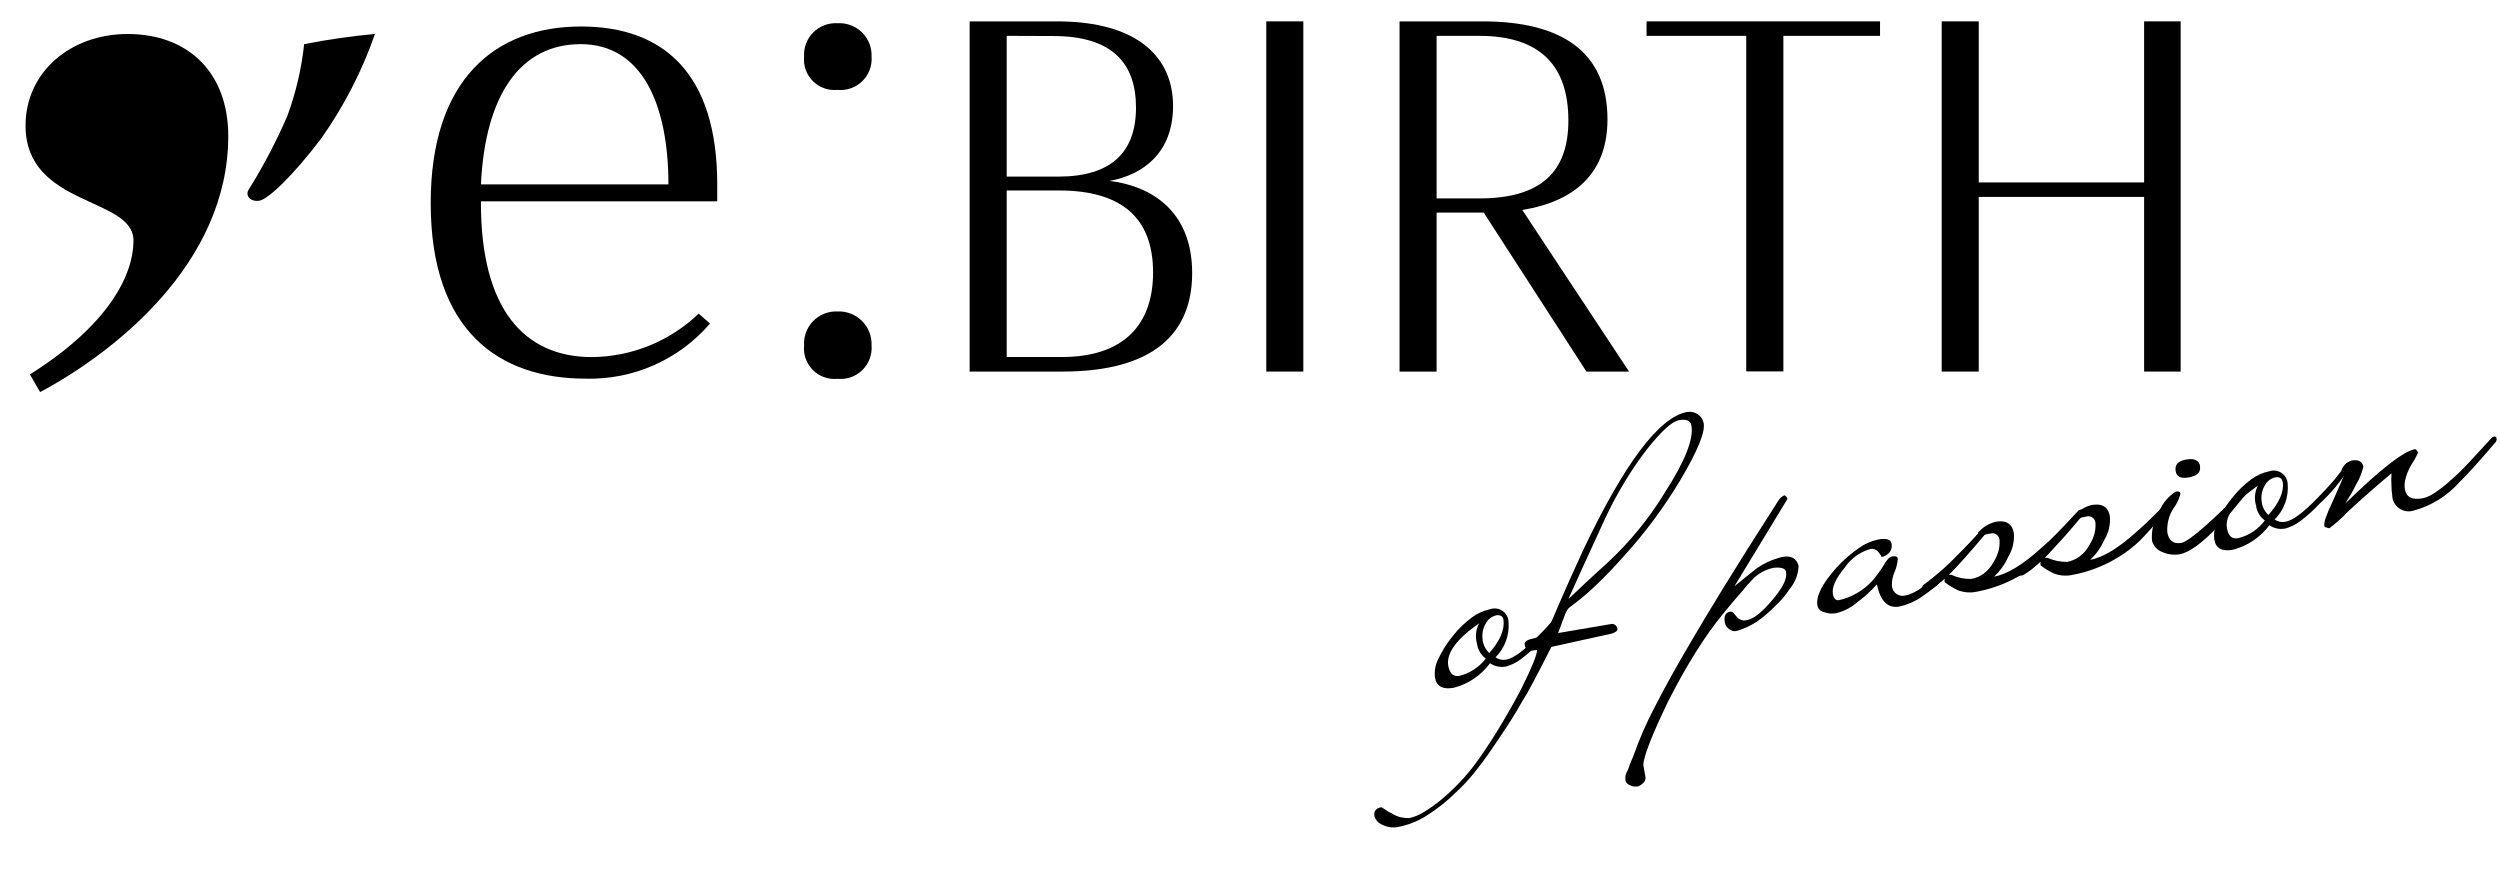<svg width="335" height="119" viewBox="0 0 335 119" fill="none" xmlns="http://www.w3.org/2000/svg">
<path d="M96.11 24.706V26.978H64.445V27.215C64.445 41.414 70.228 47.851 79.33 47.851C84.662 47.799 89.775 45.717 93.622 42.029L95.139 43.355C93.084 45.749 90.52 47.654 87.633 48.932C84.746 50.209 81.609 50.827 78.453 50.738C66.91 50.738 57.714 44.396 57.714 27.215C57.714 10.649 66.341 3.55 77.86 3.55C89 3.55 96.11 9.939 96.11 24.706ZM64.445 24.706H89.569C89.569 14.199 86.156 5.916 77.813 5.916C69.754 5.916 65.014 12.684 64.445 24.706Z" fill="black"/>
<path d="M112.216 3.112C112.818 3.075 113.421 3.165 113.987 3.375C114.552 3.586 115.067 3.912 115.498 4.334C115.929 4.755 116.267 5.262 116.49 5.822C116.712 6.382 116.815 6.983 116.79 7.585C116.836 8.192 116.749 8.801 116.534 9.371C116.319 9.94 115.982 10.456 115.545 10.881C115.109 11.306 114.585 11.631 114.01 11.832C113.435 12.033 112.822 12.106 112.216 12.046C111.614 12.104 111.008 12.029 110.439 11.826C109.87 11.623 109.353 11.296 108.926 10.869C108.499 10.443 108.172 9.927 107.968 9.359C107.764 8.791 107.689 8.185 107.748 7.585C107.712 6.989 107.803 6.392 108.014 5.834C108.226 5.276 108.553 4.769 108.975 4.346C109.398 3.924 109.905 3.595 110.463 3.382C111.022 3.17 111.619 3.077 112.216 3.112ZM112.216 41.733C112.823 41.707 113.428 41.806 113.995 42.025C114.561 42.245 115.076 42.579 115.506 43.008C115.936 43.436 116.272 43.949 116.493 44.514C116.714 45.078 116.815 45.683 116.79 46.289C116.838 46.897 116.752 47.508 116.538 48.079C116.324 48.65 115.987 49.167 115.55 49.593C115.114 50.02 114.589 50.346 114.013 50.547C113.437 50.749 112.823 50.822 112.216 50.762C111.613 50.821 111.005 50.746 110.436 50.542C109.866 50.337 109.348 50.01 108.921 49.582C108.494 49.154 108.167 48.636 107.964 48.067C107.761 47.498 107.687 46.89 107.748 46.289C107.711 45.689 107.8 45.088 108.011 44.525C108.221 43.962 108.547 43.449 108.968 43.02C109.389 42.591 109.896 42.254 110.455 42.033C111.015 41.811 111.614 41.709 112.216 41.733Z" fill="black"/>
<path d="M129.933 2.863H141.618C152.627 2.863 157.19 7.821 157.19 14.187C157.19 20.553 153.101 23.44 148.669 24.245C153.836 24.848 159.75 27.937 159.75 36.586C159.75 44.561 154.713 49.791 142.353 49.791H129.933V2.863ZM134.898 4.804V23.665H141.819C148.93 23.665 152.224 20.376 152.224 14.412C152.224 8.448 149.001 4.828 141.144 4.828L134.898 4.804ZM134.898 25.523V47.839H142.293C150.589 47.839 154.512 43.485 154.512 36.515C154.512 29.073 150.15 25.523 141.89 25.523H134.898Z" fill="black"/>
<path d="M169.681 2.863H174.646V49.791H169.681V2.863Z" fill="black"/>
<path d="M187.54 2.863H198.62C209.286 2.863 215.401 6.946 215.401 15.998C215.401 22.967 211.313 26.931 203.989 28.138L218.293 49.791H212.581L198.822 28.493H192.505V49.791H187.54V2.863ZM192.505 4.804V26.588H198.217C206.406 26.588 210.163 23.109 210.163 16.14C210.163 8.827 206.406 4.804 198.217 4.804H192.505Z" fill="black"/>
<path d="M233.995 4.804H220.639V2.863H251.925V4.804H238.972V49.768H233.995V4.804Z" fill="black"/>
<path d="M260.186 49.791V2.863H265.151V24.446H287.312V2.863H292.207V49.791H287.312V26.387H265.151V49.791H260.186Z" fill="black"/>
<path d="M50.248 4.544C48.513 9.527 46.088 14.242 43.042 18.553C39.345 23.452 35.932 26.718 34.747 26.895C33.562 27.073 32.85 26.221 33.289 25.464C35.276 22.291 37.019 18.972 38.503 15.536C39.646 12.434 40.402 9.203 40.755 5.916C43.894 5.298 47.062 4.84 50.248 4.544Z" fill="black"/>
<path d="M17.101 4.556C25.313 4.556 30.587 9.821 30.587 18.222C30.587 35.391 15.181 47.295 5.38 52.537L4.005 50.17C13.972 43.922 17.883 37.296 17.883 32.22C17.883 26.363 3.425 27.735 3.425 16.838C3.425 9.632 9.481 4.556 17.101 4.556Z" fill="black"/>
<path d="M210.447 80.686C210.459 80.765 210.459 80.844 210.447 80.923C210.435 81.027 210.403 81.127 210.353 81.219C209.272 82.971 207.952 84.564 206.43 85.952C205.632 86.819 204.755 87.611 203.811 88.318C203.216 88.772 202.541 89.109 201.82 89.312C201.449 89.387 201.068 89.387 200.697 89.312C200.327 89.237 199.975 89.088 199.663 88.874C198.469 90.5 196.748 91.662 194.792 92.164C193.335 92.424 192.505 91.974 192.292 90.827C192.179 89.967 192.328 89.093 192.719 88.318C193.248 87.2 193.913 86.151 194.698 85.194C195.44 84.255 196.305 83.42 197.269 82.71C197.975 82.19 198.783 81.827 199.639 81.645C199.912 81.544 200.204 81.509 200.493 81.542C200.781 81.575 201.058 81.674 201.301 81.833C201.544 81.992 201.747 82.205 201.892 82.456C202.038 82.707 202.123 82.988 202.14 83.278C202.221 84.157 202.107 85.043 201.806 85.874C201.505 86.704 201.024 87.458 200.398 88.082C200.603 88.228 200.836 88.331 201.083 88.383C201.33 88.436 201.584 88.438 201.832 88.389C202.792 88.224 204.202 87.206 206.086 85.254C206.904 84.449 207.627 83.656 208.291 82.887C208.91 82.155 209.488 81.389 210.021 80.591C210.021 80.509 210.116 80.473 210.27 80.509C210.424 80.544 210.424 80.544 210.447 80.686ZM199.094 88.247C198.768 88.007 198.495 87.702 198.291 87.352C198.087 87.002 197.957 86.614 197.909 86.212C197.65 85.308 197.761 84.337 198.217 83.514C195.148 85.644 193.773 87.549 194.07 89.229C194.259 90.259 194.757 90.708 195.563 90.566C196.969 90.216 198.215 89.398 199.094 88.247ZM201.465 83.053C201.393 82.603 201.097 82.402 200.576 82.437C200.246 82.501 199.936 82.642 199.67 82.847C199.405 83.053 199.191 83.318 199.047 83.621C198.713 84.205 198.576 84.881 198.656 85.549C198.672 85.919 198.76 86.281 198.917 86.617C199.073 86.952 199.295 87.252 199.568 87.502C201.014 85.845 201.642 84.378 201.465 83.053Z" fill="black"/>
<path d="M228.295 56.713C228.508 57.92 227.457 60.472 225.143 64.369C222.966 68.003 220.433 71.412 217.582 74.545C216.231 76.06 214.939 77.409 213.683 78.592C212.517 79.692 211.278 80.712 209.973 81.645L208.788 84.828L215.757 83.644C215.865 83.608 215.979 83.597 216.092 83.611C216.205 83.626 216.313 83.666 216.408 83.729C216.503 83.792 216.582 83.876 216.64 83.974C216.697 84.072 216.732 84.182 216.74 84.295C216.74 84.52 216.527 84.721 215.982 84.899L207.888 86.685C206.845 88.744 206.003 90.369 205.363 91.56C204.954 92.371 204.503 93.161 204.012 93.927C203.515 94.826 202.898 95.844 202.176 96.98C201.453 98.115 200.588 99.346 199.568 100.861C198.905 101.807 198.217 102.73 197.506 103.606C196.776 104.504 195.984 105.35 195.136 106.138C193.919 107.339 192.576 108.406 191.131 109.321C189.975 110.049 188.692 110.555 187.35 110.812C186.643 110.959 185.907 110.858 185.264 110.528C185 110.435 184.762 110.278 184.572 110.072C184.382 109.865 184.245 109.616 184.174 109.345C184.056 108.694 184.364 108.315 185.098 108.161C185.235 108.23 185.366 108.309 185.49 108.398C185.84 108.652 186.213 108.873 186.604 109.061C186.968 109.286 187.369 109.446 187.789 109.534C188.133 109.595 188.482 109.627 188.831 109.629C189.546 109.466 190.228 109.182 190.846 108.788C191.779 108.215 192.662 107.566 193.489 106.848C195.452 105.162 197.175 103.215 198.608 101.062C199.557 99.677 200.457 98.269 201.322 96.814C202.187 95.359 203.041 93.856 203.858 92.294C205.28 89.419 205.992 87.679 205.968 87.076L205.506 87.159C204.83 87.277 204.439 87.052 204.321 86.46C204.202 85.869 204.747 85.703 205.802 85.466L207.094 85.23C207.497 84.236 208.113 82.781 208.942 80.864C209.772 78.935 210.839 76.557 212.154 73.693C217.669 62.097 222.294 55.936 226.031 55.211C226.546 55.115 227.079 55.225 227.513 55.518C227.717 55.655 227.891 55.831 228.026 56.036C228.16 56.242 228.252 56.472 228.295 56.713ZM226.648 57.009C226.541 56.37 225.984 56.134 225.012 56.299C224.04 56.465 222.642 57.755 220.71 60.18C219.784 61.372 218.921 62.612 218.127 63.896C217.333 65.162 216.598 66.452 215.911 67.789C215.223 69.126 214.417 70.948 213.458 73.031C212.498 75.113 211.396 77.515 210.163 80.272C210.756 79.704 211.478 79.018 212.332 78.225C213.185 77.432 214.204 76.486 215.401 75.409C218.373 72.656 220.949 69.507 223.057 66.049C225.771 61.837 226.979 58.831 226.648 57.009Z" fill="black"/>
<path d="M239.529 66.842C239.529 66.842 237.159 70.77 232.419 78.556L233.877 77.373L235.358 76.19C236.41 75.453 237.592 74.923 238.842 74.628C240.027 74.415 240.738 74.817 241.011 75.811C240.974 76.948 240.557 78.039 239.826 78.911C239.393 79.576 238.892 80.195 238.333 80.757C237.776 81.337 237.147 81.94 236.401 82.556C235.33 83.47 234.078 84.147 232.727 84.544C232.541 84.593 232.345 84.593 232.158 84.544C231.988 84.48 231.829 84.392 231.684 84.283C231.535 84.181 231.409 84.05 231.313 83.897C231.217 83.745 231.154 83.574 231.127 83.396C230.985 82.603 231.186 82.142 231.708 81.988C231.811 81.954 231.922 81.951 232.027 81.978C232.132 82.005 232.227 82.062 232.3 82.142C232.456 82.311 232.603 82.489 232.739 82.674C232.907 82.873 233.132 83.018 233.383 83.09C233.634 83.161 233.901 83.157 234.149 83.076C235.014 82.922 236.128 82.023 237.491 80.402C238.854 78.781 239.506 77.598 239.328 76.616C239.245 76.166 238.7 75.989 237.669 76.083C236.642 76.297 235.696 76.797 234.943 77.527C234.419 78.06 233.925 78.621 233.462 79.207C232.798 79.953 231.98 80.923 231.009 82.106C229.658 83.749 228.419 85.481 227.299 87.289C226.055 89.241 224.799 91.501 223.507 94.033C221.358 98.506 220.256 101.326 220.201 102.494L220.473 103.996C220.516 104.16 220.513 104.333 220.465 104.495C220.417 104.658 220.326 104.805 220.201 104.919C219.993 105.129 219.743 105.29 219.466 105.393C219.3 105.404 219.134 105.404 218.968 105.393C218.801 105.384 218.638 105.335 218.494 105.251C218.341 105.209 218.199 105.132 218.081 105.025C217.964 104.918 217.874 104.784 217.819 104.635C217.731 104.136 217.842 103.623 218.127 103.204C218.34 102.588 218.506 102.127 218.648 101.831C218.79 101.535 218.85 101.358 218.873 101.298C219.667 99.042 220.625 96.847 221.741 94.731C223.045 92.168 224.708 89.178 226.731 85.762C227.679 84.122 229.101 81.755 230.997 78.663C232.893 75.571 235.322 71.721 238.285 67.114C238.47 66.784 238.757 66.523 239.103 66.369C239.257 66.416 239.387 66.546 239.529 66.842Z" fill="black"/>
<path d="M266.229 70.759C266.253 70.843 266.258 70.93 266.244 71.016C266.229 71.102 266.196 71.184 266.146 71.256C264.961 72.735 263.895 73.965 263.03 74.947C262.165 75.93 261.465 76.651 260.944 77.148C259.874 78.2 258.712 79.154 257.472 80C256.57 80.618 255.555 81.052 254.485 81.278C252.98 81.55 251.973 80.556 251.499 78.308C250.72 79.182 249.855 79.975 248.915 80.674C248.096 81.391 247.116 81.902 246.059 82.165C245.516 82.273 244.952 82.224 244.436 82.023C244.213 81.988 244.008 81.885 243.846 81.728C243.685 81.571 243.576 81.368 243.535 81.148C243.31 79.893 244.187 78.178 246.142 76.012C247.013 75.059 247.986 74.206 249.046 73.468C249.839 72.888 250.749 72.484 251.712 72.285C252.755 72.108 253.336 72.285 253.442 72.758C253.507 72.982 253.515 73.218 253.466 73.445C253.416 73.672 253.31 73.884 253.158 74.06C252.89 74.364 252.526 74.569 252.127 74.64C252.116 74.582 252.096 74.526 252.068 74.474C252.019 74.422 251.979 74.362 251.949 74.297L251.771 74.048C251.646 73.872 251.475 73.734 251.276 73.649C251.078 73.563 250.86 73.534 250.646 73.563C249.227 73.955 247.998 74.846 247.185 76.072C246 77.503 245.443 78.686 245.609 79.621C245.716 80.201 245.988 80.473 246.403 80.426C248.111 80.046 249.661 79.154 250.847 77.87C251.435 77.204 251.962 76.487 252.423 75.728C252.862 74.924 253.276 74.545 253.679 74.545C254.082 74.545 254.248 74.545 254.307 74.865C254.266 75.472 254.122 76.068 253.881 76.628C253.619 77.203 253.494 77.83 253.513 78.462C253.521 78.68 253.578 78.894 253.681 79.086C253.784 79.279 253.929 79.446 254.107 79.573C254.284 79.701 254.488 79.787 254.704 79.824C254.919 79.861 255.14 79.848 255.35 79.787C256.607 79.566 258.455 78.257 260.897 75.859C261.216 75.575 261.785 75.007 262.579 74.178C263.373 73.35 264.464 72.214 265.791 70.794C265.853 70.725 265.937 70.68 266.028 70.664C266.139 70.601 266.206 70.632 266.229 70.759Z" fill="black"/>
<path d="M279.052 68.534C279.079 68.706 279.045 68.881 278.957 69.031C276.184 72.257 274.474 74.174 273.826 74.782C271.344 77.089 268.258 78.648 264.926 79.278C264.065 79.472 263.166 79.406 262.343 79.089C261.721 78.793 261.134 78.432 260.589 78.012C260.553 77.856 260.553 77.694 260.589 77.539C260.162 77.894 259.747 78.237 259.404 78.533C259.06 78.828 258.621 79.101 258.218 79.349C257.816 79.598 257.472 79.349 257.424 79.266C257.399 79.165 257.399 79.06 257.424 78.959C257.484 78.84 257.555 78.663 257.661 78.438C258.938 77.502 260.153 76.487 261.3 75.397C262.485 74.214 263.777 72.948 265.056 71.504C265.046 71.461 265.046 71.417 265.056 71.374C265.674 70.652 266.503 70.143 267.427 69.918C268.825 69.67 269.643 70.179 269.856 71.433C269.947 72.56 269.678 73.687 269.086 74.652C268.642 75.639 268.006 76.528 267.213 77.266C268.955 76.959 271.077 75.669 273.589 73.374C274.316 72.762 275.008 72.11 275.663 71.421C276.469 70.605 277.429 69.587 278.543 68.38C278.638 68.338 278.737 68.307 278.839 68.286C278.922 68.297 278.993 68.368 279.052 68.534ZM267.936 72.368C267.929 72.219 267.888 72.074 267.816 71.945C267.743 71.815 267.641 71.704 267.518 71.62C267.395 71.536 267.254 71.482 267.107 71.462C266.959 71.442 266.809 71.456 266.668 71.504L266.206 71.587C266.087 71.6 265.975 71.649 265.886 71.729C264.973 72.817 264.132 73.8 263.35 74.675C262.568 75.551 261.833 76.332 261.146 77.042C261.274 77.012 261.408 77.012 261.537 77.042C262.352 77.422 263.245 77.604 264.144 77.574C264.744 77.473 265.312 77.234 265.803 76.876C266.351 76.46 266.804 75.932 267.13 75.326C267.427 74.852 267.654 74.338 267.806 73.8C267.926 73.332 267.97 72.849 267.936 72.368Z" fill="black"/>
<path d="M291.898 66.262C291.931 66.429 291.901 66.601 291.816 66.748C289.042 69.978 287.324 71.895 286.684 72.51C284.205 74.824 281.119 76.388 277.784 77.018C276.92 77.224 276.014 77.158 275.189 76.829C274.571 76.537 273.987 76.18 273.447 75.764C273.411 75.604 273.411 75.438 273.447 75.279C273.02 75.646 272.605 75.977 272.262 76.284C271.881 76.573 271.485 76.841 271.077 77.089C270.602 77.184 270.342 77.089 270.294 77.018C270.263 76.918 270.263 76.811 270.294 76.71C270.294 76.58 270.425 76.415 270.531 76.19C271.806 75.248 273.021 74.228 274.17 73.137C275.355 71.954 276.646 70.688 277.914 69.256C277.906 69.213 277.906 69.169 277.914 69.126C278.532 68.405 279.361 67.896 280.285 67.67C281.695 67.422 282.501 67.931 282.726 69.185C282.817 70.308 282.547 71.432 281.956 72.392C281.515 73.384 280.878 74.278 280.083 75.018C281.813 74.711 283.935 73.413 286.447 71.126C287.028 70.64 287.727 69.942 288.533 69.173C289.339 68.404 290.299 67.339 291.413 66.132C291.502 66.087 291.598 66.055 291.697 66.037C291.768 66.026 291.839 66.097 291.898 66.262ZM280.794 70.084C280.786 69.935 280.744 69.79 280.67 69.661C280.596 69.531 280.492 69.421 280.368 69.338C280.244 69.255 280.102 69.203 279.954 69.184C279.806 69.166 279.655 69.182 279.514 69.232L279.052 69.315C278.933 69.328 278.821 69.377 278.732 69.457C277.832 70.546 276.99 71.516 276.196 72.392C275.402 73.267 274.679 74.048 274.004 74.758C274.132 74.729 274.266 74.729 274.395 74.758C275.213 75.128 276.104 75.309 277.002 75.291C277.597 75.179 278.16 74.937 278.649 74.581C279.206 74.174 279.661 73.643 279.977 73.031C280.28 72.559 280.512 72.044 280.664 71.504C280.777 71.04 280.821 70.561 280.794 70.084Z" fill="black"/>
<path d="M302.197 64.428C302.214 64.51 302.211 64.595 302.188 64.675C302.165 64.755 302.124 64.829 302.067 64.89C300.787 66.463 299.696 67.718 298.962 68.641C298.227 69.564 297.587 70.191 297.22 70.546C295.071 72.794 293.356 74.036 292.076 74.273C291.272 74.403 290.447 74.291 289.706 73.954C289.382 73.827 289.092 73.626 288.859 73.367C288.626 73.108 288.458 72.798 288.367 72.463C288.256 71.077 288.602 69.694 289.351 68.522C289.784 67.423 290.561 66.494 291.567 65.872C291.934 65.813 292.136 65.872 292.183 66.156C291.988 66.912 291.642 67.62 291.164 68.238C290.61 69.165 290.35 70.238 290.417 71.315C290.607 72.439 291.235 72.912 292.266 72.758C293.297 72.605 296.592 69.753 301.747 64.346C301.747 64.275 301.865 64.239 301.984 64.215C302.102 64.192 302.197 64.275 302.197 64.428ZM294.79 62.5C294.932 63.281 294.435 63.766 293.321 63.967C292.207 64.168 291.65 63.896 291.531 63.079C291.413 62.263 291.863 61.766 292.953 61.577C294.044 61.387 294.684 61.683 294.826 62.5H294.79Z" fill="black"/>
<path d="M314.877 62.192C314.883 62.271 314.883 62.35 314.877 62.428C314.865 62.534 314.828 62.635 314.77 62.724C313.699 64.48 312.382 66.073 310.86 67.457C310.061 68.325 309.185 69.117 308.241 69.824C307.646 70.278 306.97 70.615 306.25 70.818C305.879 70.893 305.497 70.893 305.127 70.818C304.756 70.742 304.405 70.594 304.093 70.38C302.89 72.001 301.167 73.162 299.21 73.669C297.753 73.93 296.923 73.48 296.722 72.332C296.608 71.469 296.757 70.591 297.148 69.812C297.676 68.709 298.332 67.672 299.104 66.724C299.843 65.779 300.709 64.939 301.675 64.227C302.378 63.704 303.187 63.34 304.045 63.162C304.319 63.064 304.611 63.031 304.9 63.066C305.188 63.1 305.465 63.201 305.707 63.361C305.95 63.52 306.152 63.734 306.297 63.985C306.443 64.236 306.528 64.517 306.546 64.807C306.626 65.686 306.511 66.572 306.21 67.403C305.909 68.233 305.429 68.987 304.804 69.611C305.009 69.757 305.242 69.86 305.489 69.913C305.736 69.966 305.99 69.968 306.238 69.918C307.198 69.753 308.608 68.735 310.492 66.783C311.282 65.994 312.017 65.205 312.697 64.416C313.314 63.682 313.891 62.916 314.427 62.121C314.427 62.026 314.522 62.003 314.676 62.038C314.83 62.074 314.853 62.05 314.877 62.192ZM303.488 69.741C303.163 69.503 302.89 69.2 302.686 68.852C302.482 68.504 302.352 68.118 302.303 67.718C302.048 66.838 302.137 65.895 302.552 65.079C299.495 67.209 298.116 69.114 298.416 70.794C298.594 71.824 299.092 72.273 299.91 72.119C301.345 71.77 302.611 70.928 303.488 69.741ZM305.859 64.558C305.788 64.109 305.479 63.908 304.97 63.943C304.64 64.007 304.33 64.147 304.064 64.353C303.799 64.558 303.585 64.823 303.441 65.126C303.107 65.711 302.97 66.387 303.05 67.055C303.084 67.801 303.412 68.502 303.962 69.007C305.444 67.351 306.072 65.884 305.894 64.558H305.859Z" fill="black"/>
<path d="M334.538 58.701C334.57 58.871 334.54 59.047 334.455 59.198C332.132 61.92 330.489 63.738 329.525 64.653C327.895 66.481 325.765 67.793 323.398 68.428C323.069 68.527 322.722 68.549 322.384 68.49C322.046 68.432 321.726 68.296 321.45 68.093C321.173 67.889 320.949 67.624 320.793 67.319C320.637 67.013 320.556 66.676 320.554 66.333C320.491 65.942 320.459 65.546 320.459 65.15C320.421 64.575 320.421 63.998 320.459 63.422C319.499 64.227 318.527 65.055 317.544 65.919C316.56 66.783 315.541 67.694 314.498 68.676C313.77 69.448 312.977 70.157 312.128 70.794L311.76 70.688C311.583 70.688 311.476 70.546 311.452 70.439C311.445 70.087 311.509 69.737 311.642 69.41C311.886 68.706 312.175 68.018 312.507 67.351L313.55 64.984C313.811 64.401 313.988 63.986 314.083 63.742C313.92 63.551 313.817 63.316 313.787 63.068C313.787 62.839 313.929 62.567 314.213 62.251C314.461 62.02 314.75 61.839 315.067 61.719C316.027 61.541 316.56 61.825 316.69 62.547C316.49 63.379 316.167 64.177 315.73 64.913C315.399 65.517 315.126 66.097 314.889 66.452C314.652 66.807 314.45 67.197 314.273 67.469C318.95 62.894 322.059 60.468 323.599 60.192C323.73 60.192 323.884 60.322 324.026 60.677C323.728 61.295 323.387 61.892 323.007 62.464C322.722 62.993 322.5 63.553 322.343 64.132C322.204 64.605 322.176 65.103 322.26 65.588C322.45 66.629 323.24 67.023 324.63 66.771C325.697 66.594 327.321 65.434 329.525 63.316C329.951 62.945 331.433 61.367 333.969 58.583C334.064 58.541 334.163 58.509 334.265 58.488C334.419 58.512 334.478 58.571 334.538 58.701Z" fill="black"/>
</svg>
